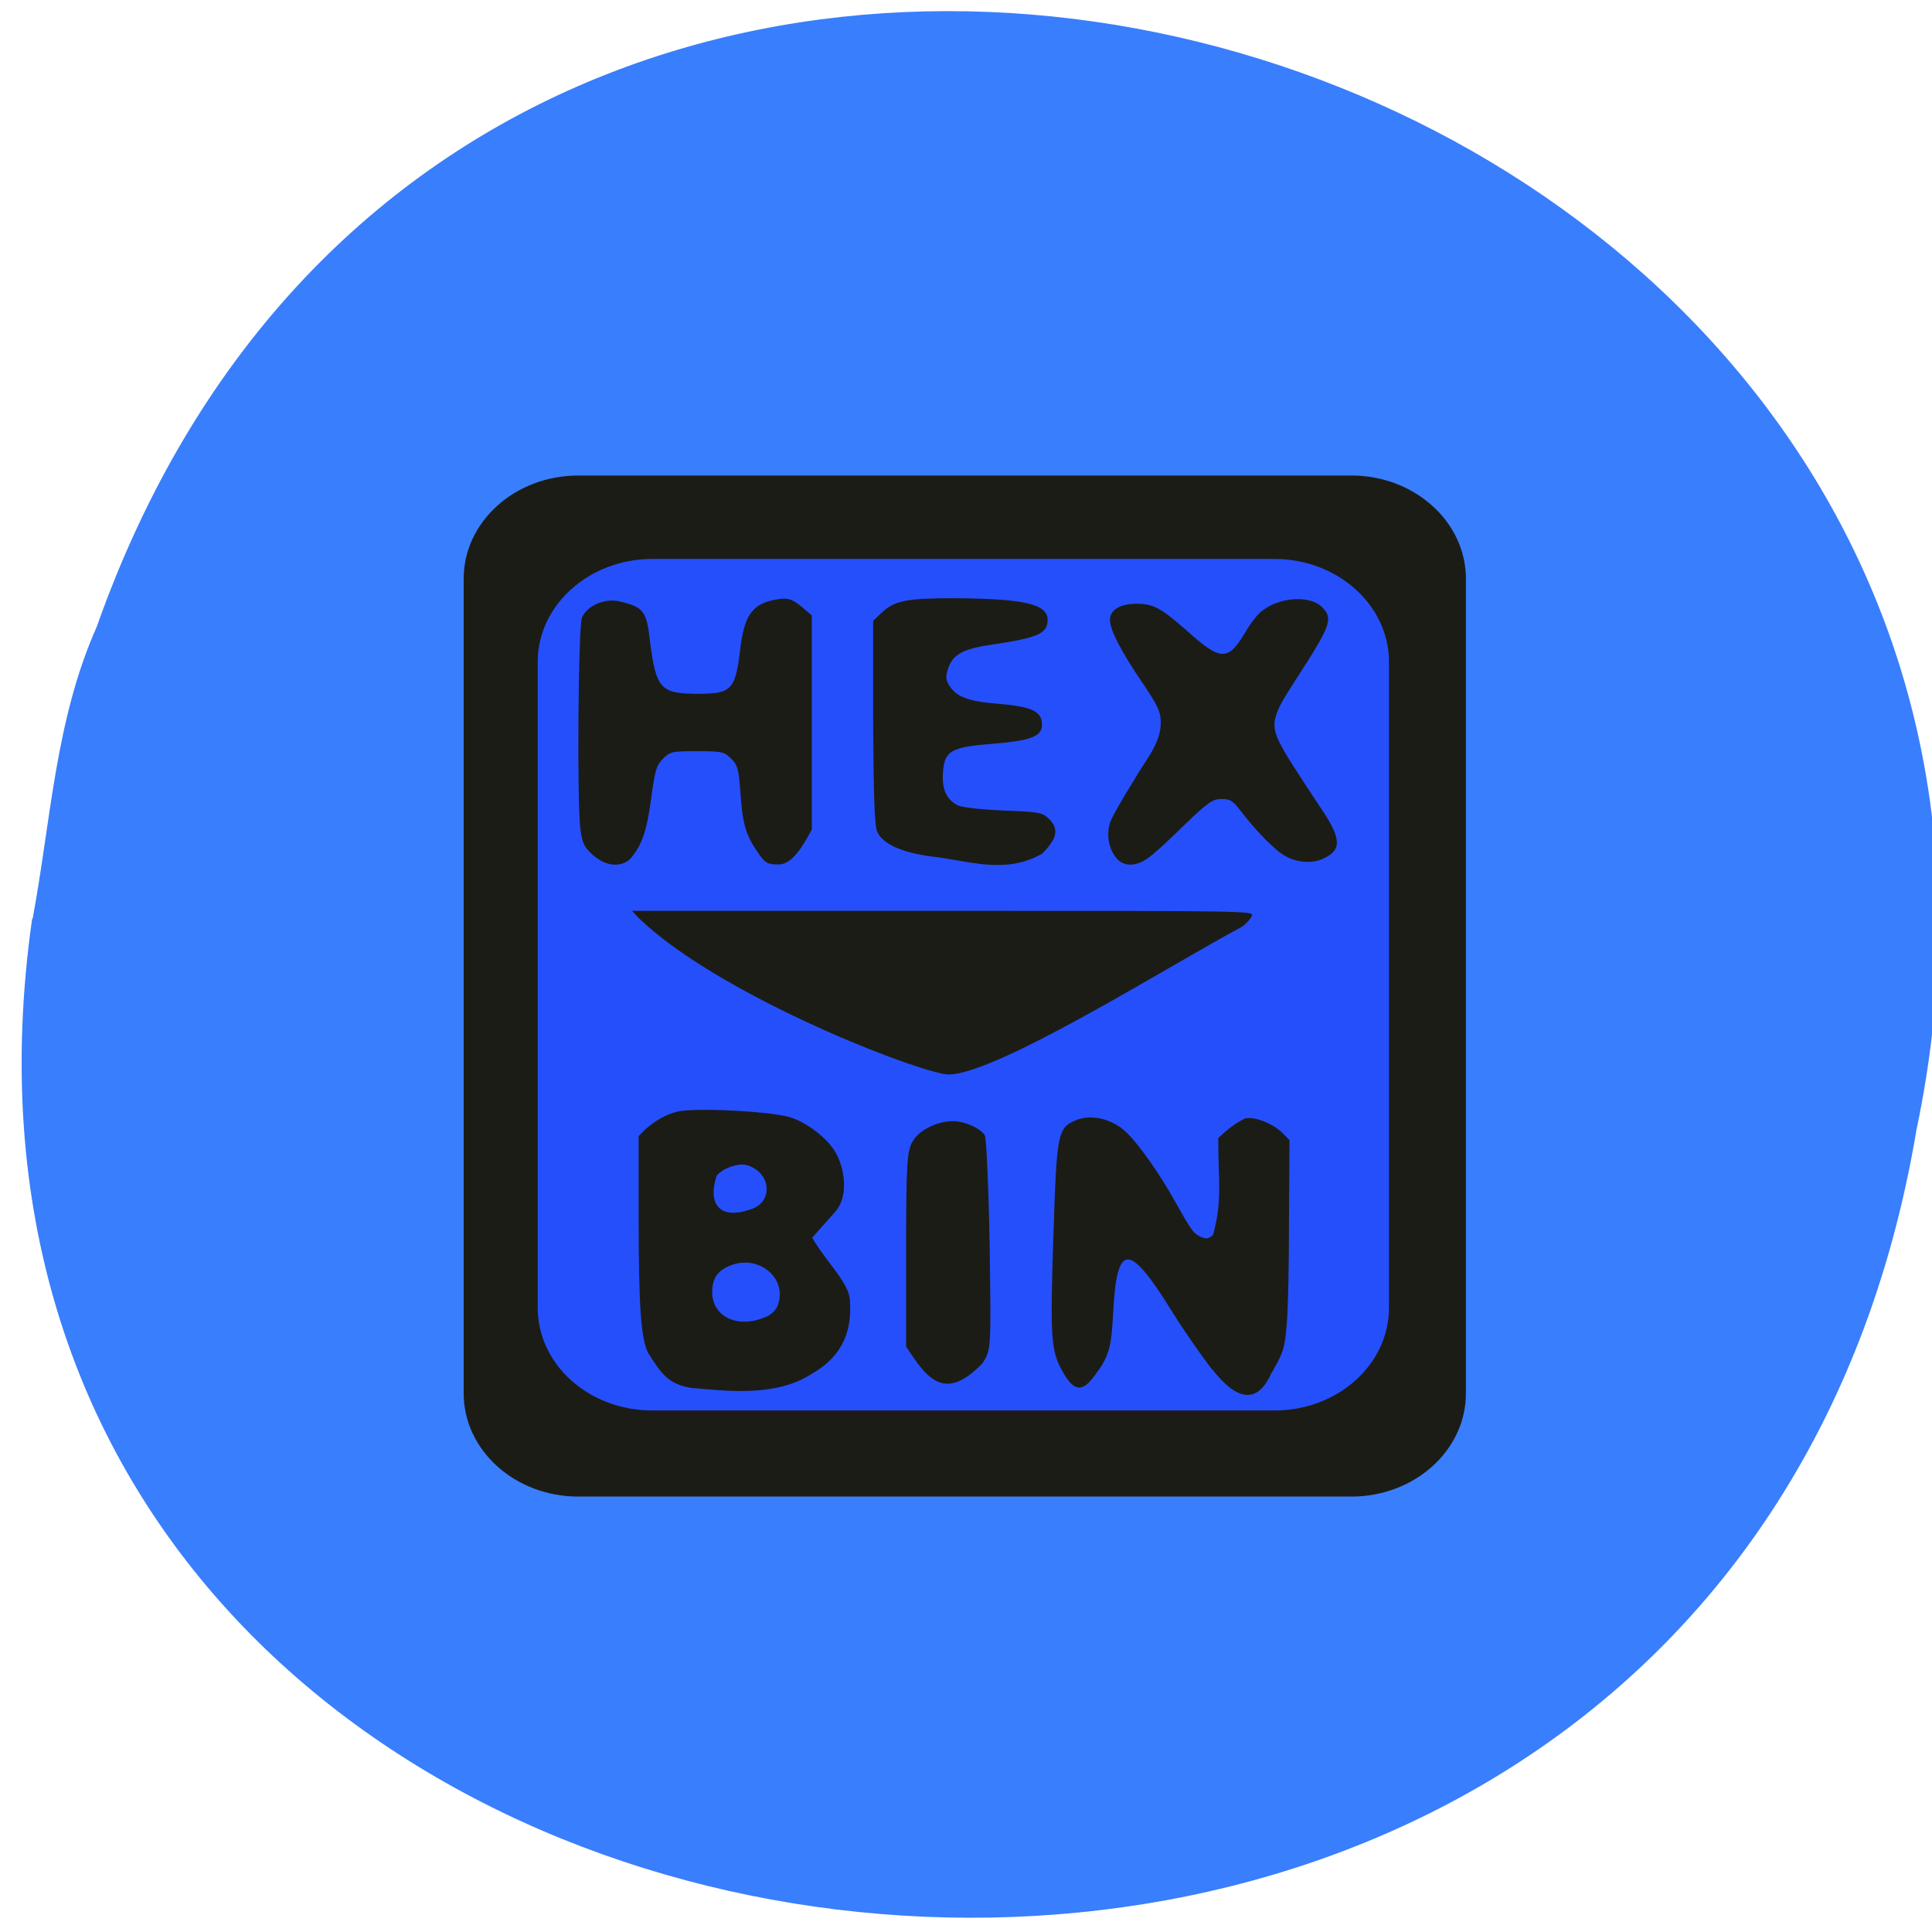 <svg xmlns="http://www.w3.org/2000/svg" viewBox="0 0 16 16"><path d="m 0.266 7.609 c -1.371 9.637 13.941 11.66 15.605 1.75 c 1.918 -9.121 -11.852 -13.281 -15.07 -4.168 c -0.344 0.773 -0.379 1.605 -0.531 2.418" fill="#397efc"/><path d="m 4.789 3.938 h 6.402 c 0.523 0 0.949 0.383 0.949 0.855 v 6.746 c 0 0.473 -0.426 0.855 -0.949 0.855 h -6.402 c -0.523 0 -0.949 -0.383 -0.949 -0.855 v -6.746 c 0 -0.473 0.426 -0.855 0.949 -0.855" fill="#1c1c16"/><path d="m 5.402 4.629 h 5.152 c 0.523 0 0.949 0.383 0.949 0.852 v 5.348 c 0 0.473 -0.426 0.852 -0.949 0.852 h -5.152 c -0.523 0 -0.949 -0.379 -0.949 -0.852 v -5.348 c 0 -0.469 0.426 -0.852 0.949 -0.852" fill="#264ffc"/><g fill="#1c1c16"><path d="m 4.945 7.109 c -0.098 -0.078 -0.121 -0.113 -0.137 -0.23 c -0.031 -0.199 -0.02 -1.695 0.012 -1.766 c 0.043 -0.098 0.188 -0.16 0.309 -0.133 c 0.199 0.047 0.227 0.078 0.254 0.332 c 0.051 0.391 0.086 0.43 0.383 0.434 c 0.297 0 0.324 -0.027 0.367 -0.391 c 0.035 -0.277 0.109 -0.367 0.328 -0.395 c 0.07 -0.008 0.102 0.004 0.176 0.063 l 0.086 0.074 v 1.773 c -0.07 0.129 -0.16 0.289 -0.273 0.289 c -0.086 0 -0.109 -0.008 -0.156 -0.074 c -0.109 -0.152 -0.141 -0.234 -0.16 -0.492 c -0.016 -0.223 -0.023 -0.254 -0.078 -0.309 c -0.059 -0.059 -0.078 -0.063 -0.285 -0.063 c -0.207 0 -0.223 0.004 -0.281 0.063 c -0.055 0.055 -0.066 0.098 -0.098 0.332 c -0.035 0.262 -0.074 0.379 -0.168 0.492 c -0.063 0.07 -0.188 0.07 -0.277 0"/><path d="m 7.723 7.094 c -0.246 -0.031 -0.41 -0.102 -0.457 -0.203 c -0.023 -0.051 -0.031 -0.254 -0.035 -0.91 v -0.84 l 0.074 -0.07 c 0.105 -0.098 0.211 -0.117 0.594 -0.117 c 0.582 0.004 0.777 0.047 0.777 0.18 c 0 0.113 -0.082 0.148 -0.453 0.203 c -0.246 0.035 -0.332 0.082 -0.371 0.199 c -0.023 0.07 -0.02 0.094 0.012 0.145 c 0.059 0.09 0.156 0.129 0.41 0.148 c 0.273 0.023 0.355 0.063 0.355 0.172 c 0 0.098 -0.086 0.133 -0.422 0.16 c -0.336 0.027 -0.387 0.059 -0.398 0.242 c -0.008 0.133 0.027 0.215 0.121 0.266 c 0.031 0.016 0.184 0.035 0.375 0.043 c 0.309 0.012 0.328 0.016 0.387 0.074 c 0.078 0.082 0.063 0.16 -0.063 0.285 c -0.305 0.172 -0.598 0.059 -0.906 0.023"/><path d="m 9.242 7.102 c -0.066 -0.082 -0.082 -0.207 -0.043 -0.305 c 0.02 -0.047 0.105 -0.199 0.195 -0.34 c 0.082 -0.148 0.219 -0.297 0.219 -0.469 c 0 -0.09 -0.02 -0.137 -0.148 -0.328 c -0.18 -0.262 -0.273 -0.445 -0.273 -0.527 c 0 -0.082 0.082 -0.133 0.223 -0.133 c 0.137 0 0.199 0.035 0.414 0.223 c 0.277 0.25 0.34 0.254 0.48 0.02 c 0.047 -0.082 0.113 -0.168 0.152 -0.191 c 0.152 -0.113 0.398 -0.121 0.492 -0.02 c 0.09 0.094 0.066 0.152 -0.227 0.605 c -0.215 0.332 -0.219 0.371 -0.059 0.637 c 0.063 0.102 0.18 0.281 0.258 0.398 c 0.18 0.262 0.191 0.359 0.051 0.43 c -0.09 0.051 -0.219 0.047 -0.324 -0.008 c -0.086 -0.043 -0.258 -0.219 -0.387 -0.391 c -0.055 -0.07 -0.078 -0.086 -0.148 -0.086 c -0.074 0 -0.109 0.023 -0.313 0.219 c -0.121 0.121 -0.258 0.246 -0.301 0.273 c -0.098 0.07 -0.203 0.07 -0.262 -0.008"/><path d="m 7.82 8.895 c -0.371 -0.07 -1.902 -0.684 -2.531 -1.293 l -0.055 -0.059 h 2.578 c 2.543 0 2.578 0 2.555 0.043 c -0.012 0.027 -0.051 0.07 -0.09 0.094 c -0.543 0.285 -2.117 1.281 -2.457 1.215"/><path d="m 5.738 11.496 c -0.203 -0.027 -0.266 -0.125 -0.371 -0.293 c -0.059 -0.117 -0.078 -0.391 -0.078 -1.102 v -0.691 c 0.109 -0.125 0.254 -0.199 0.363 -0.211 c 0.215 -0.023 0.723 0.008 0.883 0.051 c 0.148 0.043 0.328 0.184 0.391 0.305 c 0.055 0.098 0.117 0.34 -0.012 0.484 l -0.188 0.211 c 0.117 0.203 0.313 0.379 0.313 0.527 c 0.02 0.285 -0.094 0.477 -0.324 0.605 c -0.293 0.188 -0.707 0.137 -0.977 0.113 m 0.598 -0.586 c 0.051 -0.02 0.09 -0.059 0.105 -0.098 c 0.078 -0.207 -0.125 -0.402 -0.352 -0.344 c -0.133 0.039 -0.191 0.105 -0.191 0.234 c 0 0.203 0.211 0.305 0.438 0.207 m -0.125 -0.891 c 0.195 -0.055 0.18 -0.305 -0.023 -0.367 c -0.07 -0.023 -0.211 0.027 -0.254 0.09 c -0.078 0.246 0.039 0.359 0.277 0.277"/><path d="m 7.504 11.152 v -0.809 c 0 -0.73 0.008 -0.82 0.059 -0.898 c 0.055 -0.09 0.203 -0.16 0.328 -0.16 c 0.102 0 0.238 0.063 0.266 0.121 c 0.012 0.031 0.031 0.441 0.039 0.914 c 0.012 0.859 0.012 0.859 -0.059 0.969 c -0.324 0.34 -0.473 0.105 -0.633 -0.137"/><path d="m 10.04 11.344 c -0.094 -0.121 -0.246 -0.34 -0.332 -0.48 c -0.355 -0.574 -0.457 -0.578 -0.488 -0.012 c -0.016 0.316 -0.035 0.383 -0.16 0.547 c -0.102 0.137 -0.172 0.125 -0.27 -0.059 c -0.086 -0.16 -0.094 -0.281 -0.066 -1.113 c 0.027 -0.84 0.035 -0.887 0.184 -0.949 c 0.129 -0.055 0.309 -0.012 0.426 0.105 c 0.109 0.109 0.273 0.344 0.395 0.563 c 0.141 0.25 0.152 0.266 0.215 0.297 c 0.047 0.02 0.066 0.016 0.102 -0.016 c 0.078 -0.289 0.043 -0.43 0.043 -0.801 c 0.066 -0.066 0.141 -0.125 0.223 -0.164 c 0.082 -0.016 0.219 0.039 0.301 0.113 l 0.066 0.066 l -0.004 0.668 c 0 0.367 -0.008 0.758 -0.02 0.871 c -0.016 0.188 -0.027 0.223 -0.129 0.398 c -0.156 0.344 -0.383 0.094 -0.484 -0.035"/></g></svg>